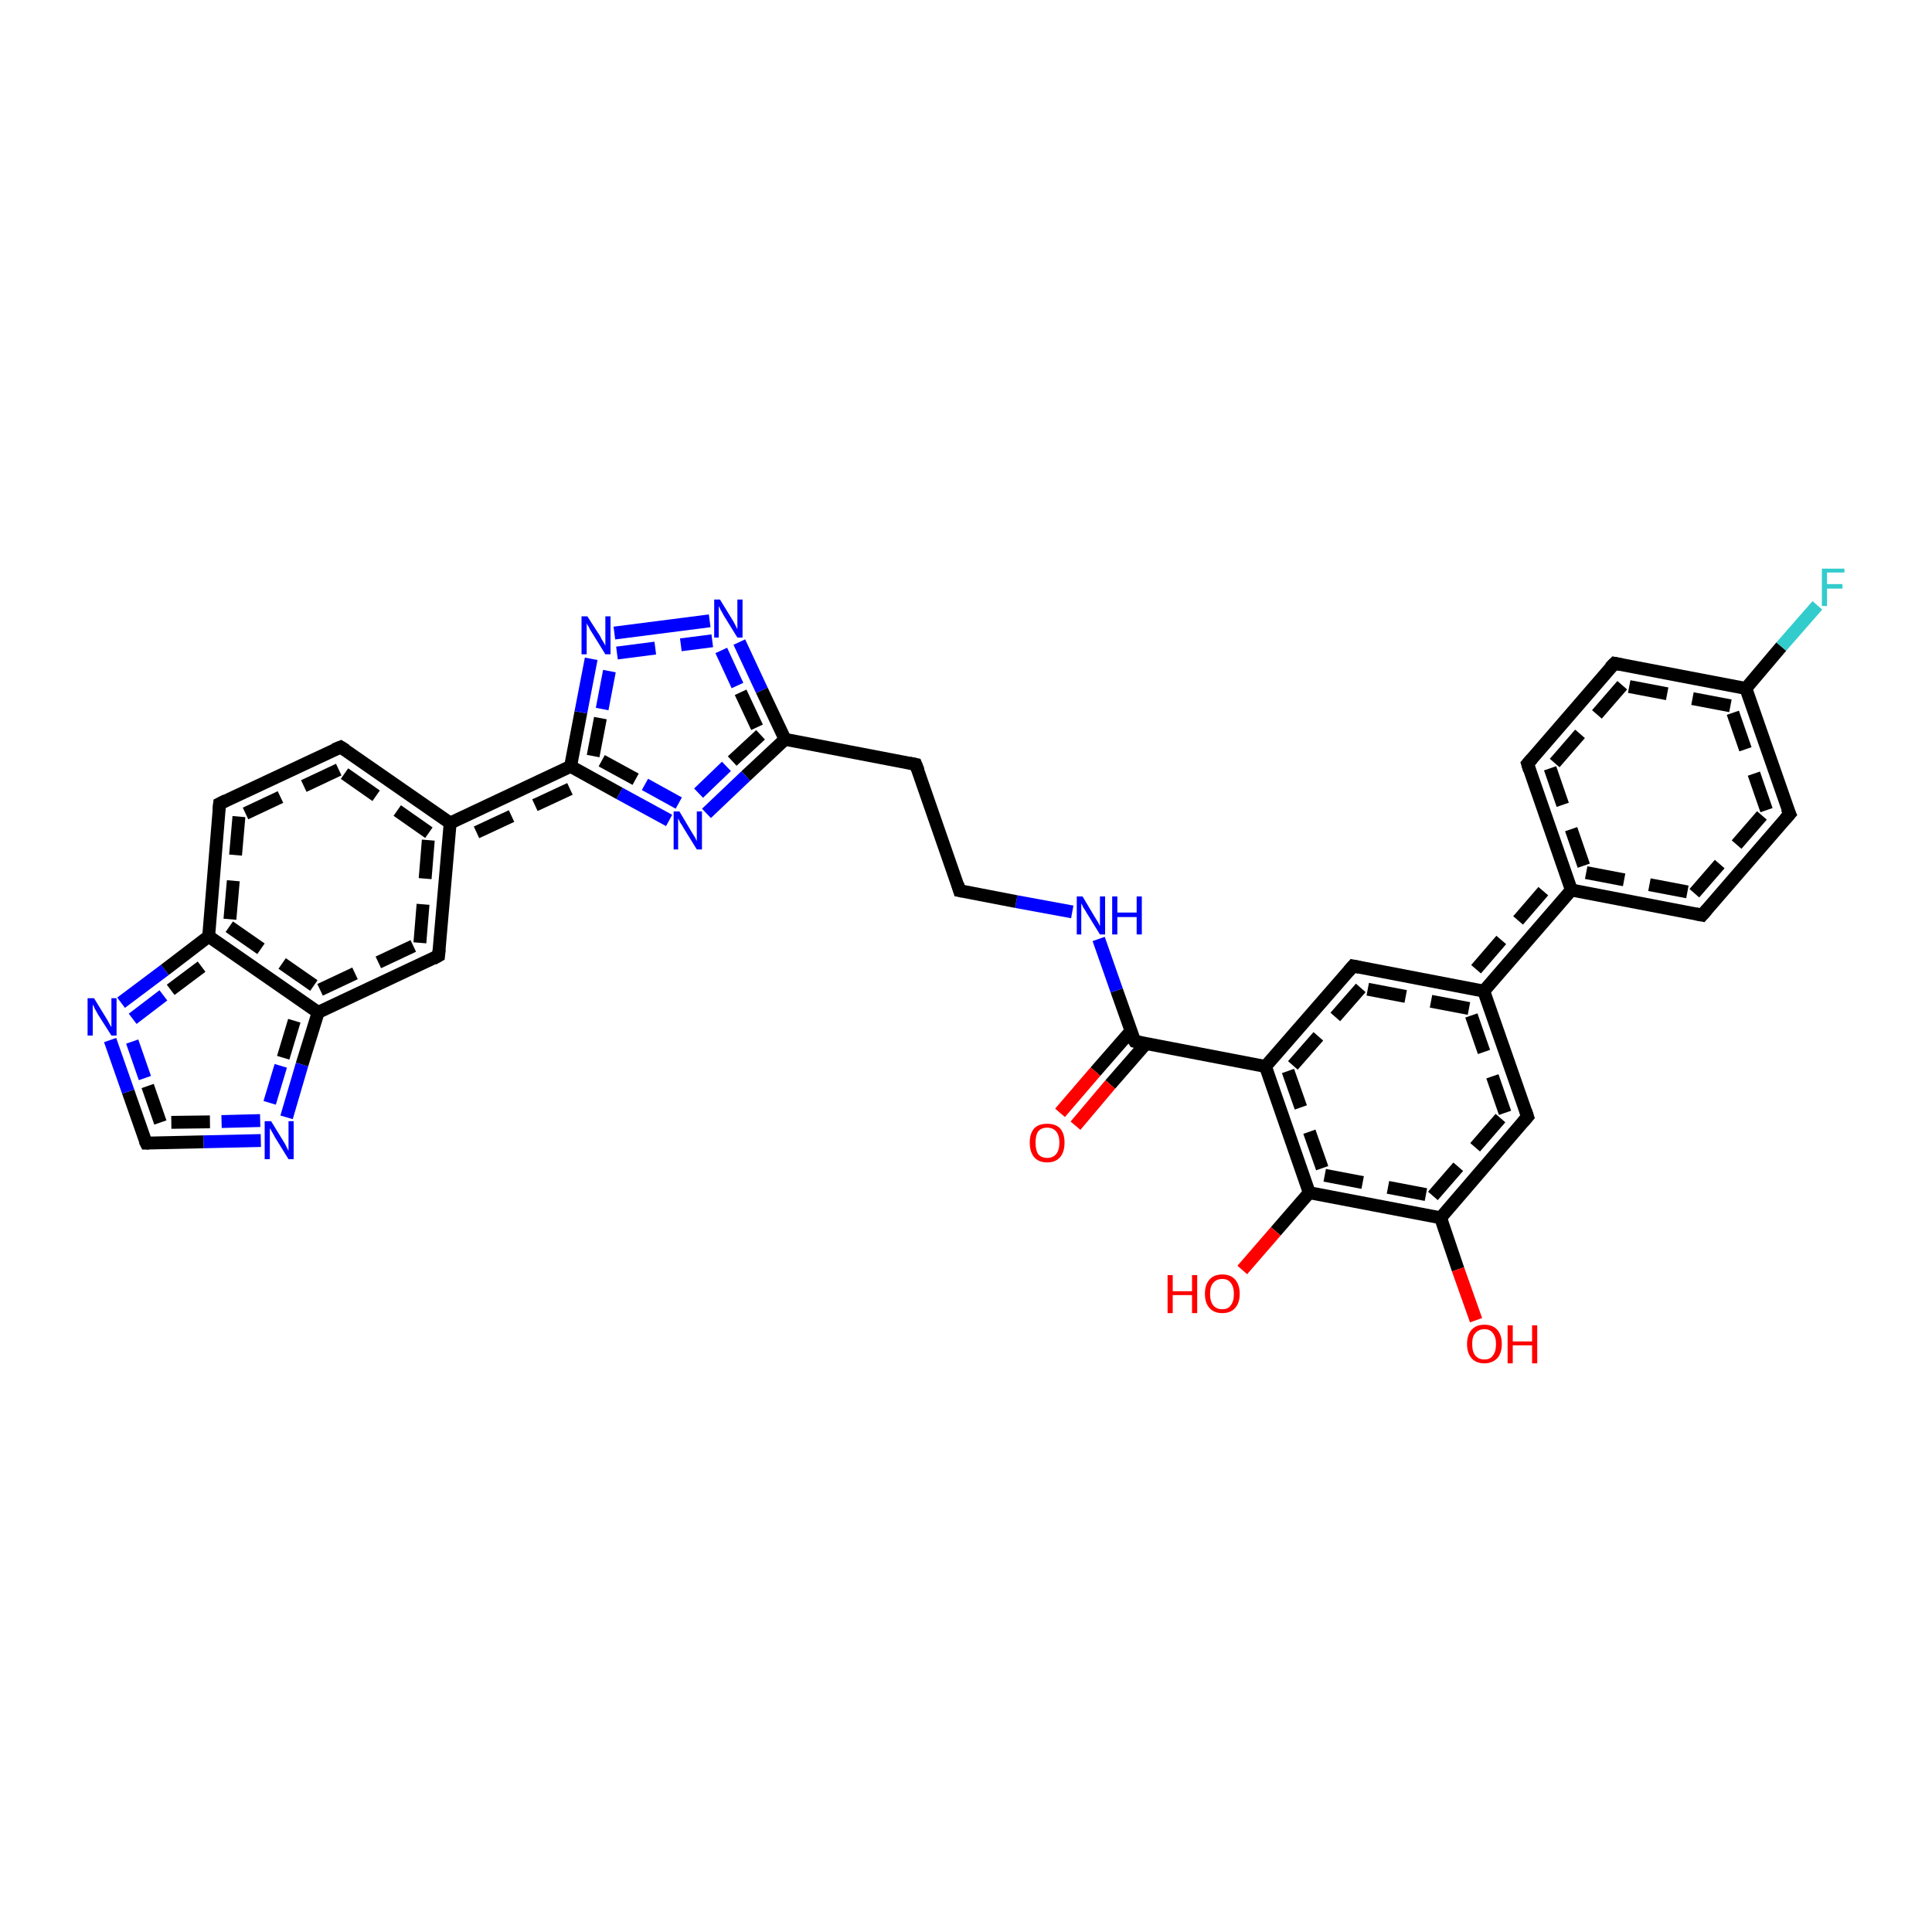 <?xml version='1.0' encoding='iso-8859-1'?>
<svg version='1.1' baseProfile='full'
              xmlns='http://www.w3.org/2000/svg'
                      xmlns:rdkit='http://www.rdkit.org/xml'
                      xmlns:xlink='http://www.w3.org/1999/xlink'
                  xml:space='preserve'
width='300px' height='300px' viewBox='0 0 300 300'>
<!-- END OF HEADER -->
<rect style='opacity:1.0;fill:#FFFFFF;stroke:none' width='300.0' height='300.0' x='0.0' y='0.0'> </rect>
<path class='bond-0 atom-0 atom-1' d='M 230.4,153.9 L 210.1,150.0' style='fill:none;fill-rule:evenodd;stroke:#000000;stroke-width:2.0px;stroke-linecap:butt;stroke-linejoin:miter;stroke-opacity:1' />
<path class='bond-0 atom-0 atom-1' d='M 228.1,156.6 L 211.3,153.4' style='fill:none;fill-rule:evenodd;stroke:#000000;stroke-width:2.0px;stroke-linecap:butt;stroke-linejoin:miter;stroke-opacity:1;stroke-dasharray:6,4' />
<path class='bond-1 atom-1 atom-2' d='M 210.1,150.0 L 196.5,165.6' style='fill:none;fill-rule:evenodd;stroke:#000000;stroke-width:2.0px;stroke-linecap:butt;stroke-linejoin:miter;stroke-opacity:1' />
<path class='bond-1 atom-1 atom-2' d='M 211.3,153.4 L 200.0,166.3' style='fill:none;fill-rule:evenodd;stroke:#000000;stroke-width:2.0px;stroke-linecap:butt;stroke-linejoin:miter;stroke-opacity:1;stroke-dasharray:6,4' />
<path class='bond-2 atom-2 atom-3' d='M 196.5,165.6 L 176.2,161.7' style='fill:none;fill-rule:evenodd;stroke:#000000;stroke-width:2.0px;stroke-linecap:butt;stroke-linejoin:miter;stroke-opacity:1' />
<path class='bond-3 atom-3 atom-4' d='M 176.2,161.7 L 173.4,153.8' style='fill:none;fill-rule:evenodd;stroke:#000000;stroke-width:2.0px;stroke-linecap:butt;stroke-linejoin:miter;stroke-opacity:1' />
<path class='bond-3 atom-3 atom-4' d='M 173.4,153.8 L 170.6,145.8' style='fill:none;fill-rule:evenodd;stroke:#0000FF;stroke-width:2.0px;stroke-linecap:butt;stroke-linejoin:miter;stroke-opacity:1' />
<path class='bond-4 atom-4 atom-5' d='M 166.5,141.6 L 157.8,140.0' style='fill:none;fill-rule:evenodd;stroke:#0000FF;stroke-width:2.0px;stroke-linecap:butt;stroke-linejoin:miter;stroke-opacity:1' />
<path class='bond-4 atom-4 atom-5' d='M 157.8,140.0 L 149.0,138.3' style='fill:none;fill-rule:evenodd;stroke:#000000;stroke-width:2.0px;stroke-linecap:butt;stroke-linejoin:miter;stroke-opacity:1' />
<path class='bond-5 atom-5 atom-6' d='M 149.0,138.3 L 142.2,118.7' style='fill:none;fill-rule:evenodd;stroke:#000000;stroke-width:2.0px;stroke-linecap:butt;stroke-linejoin:miter;stroke-opacity:1' />
<path class='bond-6 atom-6 atom-7' d='M 142.2,118.7 L 121.9,114.8' style='fill:none;fill-rule:evenodd;stroke:#000000;stroke-width:2.0px;stroke-linecap:butt;stroke-linejoin:miter;stroke-opacity:1' />
<path class='bond-7 atom-7 atom-8' d='M 121.9,114.8 L 115.8,120.5' style='fill:none;fill-rule:evenodd;stroke:#000000;stroke-width:2.0px;stroke-linecap:butt;stroke-linejoin:miter;stroke-opacity:1' />
<path class='bond-7 atom-7 atom-8' d='M 115.8,120.5 L 109.7,126.3' style='fill:none;fill-rule:evenodd;stroke:#0000FF;stroke-width:2.0px;stroke-linecap:butt;stroke-linejoin:miter;stroke-opacity:1' />
<path class='bond-7 atom-7 atom-8' d='M 118.1,114.1 L 112.8,119.0' style='fill:none;fill-rule:evenodd;stroke:#000000;stroke-width:2.0px;stroke-linecap:butt;stroke-linejoin:miter;stroke-opacity:1;stroke-dasharray:6,4' />
<path class='bond-7 atom-7 atom-8' d='M 112.8,119.0 L 107.6,124.0' style='fill:none;fill-rule:evenodd;stroke:#0000FF;stroke-width:2.0px;stroke-linecap:butt;stroke-linejoin:miter;stroke-opacity:1;stroke-dasharray:6,4' />
<path class='bond-8 atom-8 atom-9' d='M 103.9,127.4 L 96.2,123.2' style='fill:none;fill-rule:evenodd;stroke:#0000FF;stroke-width:2.0px;stroke-linecap:butt;stroke-linejoin:miter;stroke-opacity:1' />
<path class='bond-8 atom-8 atom-9' d='M 96.2,123.2 L 88.6,119.0' style='fill:none;fill-rule:evenodd;stroke:#000000;stroke-width:2.0px;stroke-linecap:butt;stroke-linejoin:miter;stroke-opacity:1' />
<path class='bond-8 atom-8 atom-9' d='M 105.4,124.7 L 98.7,121.0' style='fill:none;fill-rule:evenodd;stroke:#0000FF;stroke-width:2.0px;stroke-linecap:butt;stroke-linejoin:miter;stroke-opacity:1;stroke-dasharray:6,4' />
<path class='bond-8 atom-8 atom-9' d='M 98.7,121.0 L 92.1,117.4' style='fill:none;fill-rule:evenodd;stroke:#000000;stroke-width:2.0px;stroke-linecap:butt;stroke-linejoin:miter;stroke-opacity:1;stroke-dasharray:6,4' />
<path class='bond-9 atom-9 atom-10' d='M 88.6,119.0 L 69.9,127.8' style='fill:none;fill-rule:evenodd;stroke:#000000;stroke-width:2.0px;stroke-linecap:butt;stroke-linejoin:miter;stroke-opacity:1' />
<path class='bond-9 atom-9 atom-10' d='M 88.5,122.5 L 72.8,129.8' style='fill:none;fill-rule:evenodd;stroke:#000000;stroke-width:2.0px;stroke-linecap:butt;stroke-linejoin:miter;stroke-opacity:1;stroke-dasharray:6,4' />
<path class='bond-10 atom-10 atom-11' d='M 69.9,127.8 L 52.9,116.0' style='fill:none;fill-rule:evenodd;stroke:#000000;stroke-width:2.0px;stroke-linecap:butt;stroke-linejoin:miter;stroke-opacity:1' />
<path class='bond-10 atom-10 atom-11' d='M 66.6,129.3 L 52.6,119.5' style='fill:none;fill-rule:evenodd;stroke:#000000;stroke-width:2.0px;stroke-linecap:butt;stroke-linejoin:miter;stroke-opacity:1;stroke-dasharray:6,4' />
<path class='bond-11 atom-11 atom-12' d='M 52.9,116.0 L 34.1,124.8' style='fill:none;fill-rule:evenodd;stroke:#000000;stroke-width:2.0px;stroke-linecap:butt;stroke-linejoin:miter;stroke-opacity:1' />
<path class='bond-11 atom-11 atom-12' d='M 52.6,119.5 L 37.1,126.8' style='fill:none;fill-rule:evenodd;stroke:#000000;stroke-width:2.0px;stroke-linecap:butt;stroke-linejoin:miter;stroke-opacity:1;stroke-dasharray:6,4' />
<path class='bond-12 atom-12 atom-13' d='M 34.1,124.8 L 32.4,145.4' style='fill:none;fill-rule:evenodd;stroke:#000000;stroke-width:2.0px;stroke-linecap:butt;stroke-linejoin:miter;stroke-opacity:1' />
<path class='bond-12 atom-12 atom-13' d='M 37.1,126.8 L 35.6,143.9' style='fill:none;fill-rule:evenodd;stroke:#000000;stroke-width:2.0px;stroke-linecap:butt;stroke-linejoin:miter;stroke-opacity:1;stroke-dasharray:6,4' />
<path class='bond-13 atom-13 atom-14' d='M 32.4,145.4 L 49.4,157.2' style='fill:none;fill-rule:evenodd;stroke:#000000;stroke-width:2.0px;stroke-linecap:butt;stroke-linejoin:miter;stroke-opacity:1' />
<path class='bond-13 atom-13 atom-14' d='M 35.6,143.9 L 49.7,153.7' style='fill:none;fill-rule:evenodd;stroke:#000000;stroke-width:2.0px;stroke-linecap:butt;stroke-linejoin:miter;stroke-opacity:1;stroke-dasharray:6,4' />
<path class='bond-14 atom-14 atom-15' d='M 49.4,157.2 L 68.1,148.4' style='fill:none;fill-rule:evenodd;stroke:#000000;stroke-width:2.0px;stroke-linecap:butt;stroke-linejoin:miter;stroke-opacity:1' />
<path class='bond-14 atom-14 atom-15' d='M 49.7,153.7 L 65.2,146.4' style='fill:none;fill-rule:evenodd;stroke:#000000;stroke-width:2.0px;stroke-linecap:butt;stroke-linejoin:miter;stroke-opacity:1;stroke-dasharray:6,4' />
<path class='bond-15 atom-14 atom-16' d='M 49.4,157.2 L 46.9,165.3' style='fill:none;fill-rule:evenodd;stroke:#000000;stroke-width:2.0px;stroke-linecap:butt;stroke-linejoin:miter;stroke-opacity:1' />
<path class='bond-15 atom-14 atom-16' d='M 46.9,165.3 L 44.5,173.5' style='fill:none;fill-rule:evenodd;stroke:#0000FF;stroke-width:2.0px;stroke-linecap:butt;stroke-linejoin:miter;stroke-opacity:1' />
<path class='bond-15 atom-14 atom-16' d='M 45.7,158.5 L 43.6,165.5' style='fill:none;fill-rule:evenodd;stroke:#000000;stroke-width:2.0px;stroke-linecap:butt;stroke-linejoin:miter;stroke-opacity:1;stroke-dasharray:6,4' />
<path class='bond-15 atom-14 atom-16' d='M 43.6,165.5 L 41.5,172.5' style='fill:none;fill-rule:evenodd;stroke:#0000FF;stroke-width:2.0px;stroke-linecap:butt;stroke-linejoin:miter;stroke-opacity:1;stroke-dasharray:6,4' />
<path class='bond-16 atom-16 atom-17' d='M 40.5,177.1 L 31.6,177.3' style='fill:none;fill-rule:evenodd;stroke:#0000FF;stroke-width:2.0px;stroke-linecap:butt;stroke-linejoin:miter;stroke-opacity:1' />
<path class='bond-16 atom-16 atom-17' d='M 31.6,177.3 L 22.7,177.5' style='fill:none;fill-rule:evenodd;stroke:#000000;stroke-width:2.0px;stroke-linecap:butt;stroke-linejoin:miter;stroke-opacity:1' />
<path class='bond-16 atom-16 atom-17' d='M 40.4,174.0 L 32.6,174.2' style='fill:none;fill-rule:evenodd;stroke:#0000FF;stroke-width:2.0px;stroke-linecap:butt;stroke-linejoin:miter;stroke-opacity:1;stroke-dasharray:6,4' />
<path class='bond-16 atom-16 atom-17' d='M 32.6,174.2 L 24.9,174.3' style='fill:none;fill-rule:evenodd;stroke:#000000;stroke-width:2.0px;stroke-linecap:butt;stroke-linejoin:miter;stroke-opacity:1;stroke-dasharray:6,4' />
<path class='bond-17 atom-17 atom-18' d='M 22.7,177.5 L 19.9,169.5' style='fill:none;fill-rule:evenodd;stroke:#000000;stroke-width:2.0px;stroke-linecap:butt;stroke-linejoin:miter;stroke-opacity:1' />
<path class='bond-17 atom-17 atom-18' d='M 19.9,169.5 L 17.1,161.5' style='fill:none;fill-rule:evenodd;stroke:#0000FF;stroke-width:2.0px;stroke-linecap:butt;stroke-linejoin:miter;stroke-opacity:1' />
<path class='bond-17 atom-17 atom-18' d='M 24.9,174.3 L 22.5,167.4' style='fill:none;fill-rule:evenodd;stroke:#000000;stroke-width:2.0px;stroke-linecap:butt;stroke-linejoin:miter;stroke-opacity:1;stroke-dasharray:6,4' />
<path class='bond-17 atom-17 atom-18' d='M 22.5,167.4 L 20.1,160.5' style='fill:none;fill-rule:evenodd;stroke:#0000FF;stroke-width:2.0px;stroke-linecap:butt;stroke-linejoin:miter;stroke-opacity:1;stroke-dasharray:6,4' />
<path class='bond-18 atom-9 atom-19' d='M 88.6,119.0 L 90.2,110.6' style='fill:none;fill-rule:evenodd;stroke:#000000;stroke-width:2.0px;stroke-linecap:butt;stroke-linejoin:miter;stroke-opacity:1' />
<path class='bond-18 atom-9 atom-19' d='M 90.2,110.6 L 91.8,102.3' style='fill:none;fill-rule:evenodd;stroke:#0000FF;stroke-width:2.0px;stroke-linecap:butt;stroke-linejoin:miter;stroke-opacity:1' />
<path class='bond-18 atom-9 atom-19' d='M 92.1,117.4 L 93.5,110.1' style='fill:none;fill-rule:evenodd;stroke:#000000;stroke-width:2.0px;stroke-linecap:butt;stroke-linejoin:miter;stroke-opacity:1;stroke-dasharray:6,4' />
<path class='bond-18 atom-9 atom-19' d='M 93.5,110.1 L 94.9,102.8' style='fill:none;fill-rule:evenodd;stroke:#0000FF;stroke-width:2.0px;stroke-linecap:butt;stroke-linejoin:miter;stroke-opacity:1;stroke-dasharray:6,4' />
<path class='bond-19 atom-19 atom-20' d='M 95.4,98.3 L 110.2,96.4' style='fill:none;fill-rule:evenodd;stroke:#0000FF;stroke-width:2.0px;stroke-linecap:butt;stroke-linejoin:miter;stroke-opacity:1' />
<path class='bond-19 atom-19 atom-20' d='M 95.8,101.4 L 110.6,99.5' style='fill:none;fill-rule:evenodd;stroke:#0000FF;stroke-width:2.0px;stroke-linecap:butt;stroke-linejoin:miter;stroke-opacity:1;stroke-dasharray:6,4' />
<path class='bond-20 atom-3 atom-21' d='M 175.6,160.1 L 170.1,166.4' style='fill:none;fill-rule:evenodd;stroke:#000000;stroke-width:2.0px;stroke-linecap:butt;stroke-linejoin:miter;stroke-opacity:1' />
<path class='bond-20 atom-3 atom-21' d='M 170.1,166.4 L 164.6,172.8' style='fill:none;fill-rule:evenodd;stroke:#FF0000;stroke-width:2.0px;stroke-linecap:butt;stroke-linejoin:miter;stroke-opacity:1' />
<path class='bond-20 atom-3 atom-21' d='M 177.9,162.1 L 172.4,168.4' style='fill:none;fill-rule:evenodd;stroke:#000000;stroke-width:2.0px;stroke-linecap:butt;stroke-linejoin:miter;stroke-opacity:1' />
<path class='bond-20 atom-3 atom-21' d='M 172.4,168.4 L 167.0,174.8' style='fill:none;fill-rule:evenodd;stroke:#FF0000;stroke-width:2.0px;stroke-linecap:butt;stroke-linejoin:miter;stroke-opacity:1' />
<path class='bond-21 atom-2 atom-22' d='M 196.5,165.6 L 203.3,185.2' style='fill:none;fill-rule:evenodd;stroke:#000000;stroke-width:2.0px;stroke-linecap:butt;stroke-linejoin:miter;stroke-opacity:1' />
<path class='bond-21 atom-2 atom-22' d='M 200.0,166.3 L 205.7,182.5' style='fill:none;fill-rule:evenodd;stroke:#000000;stroke-width:2.0px;stroke-linecap:butt;stroke-linejoin:miter;stroke-opacity:1;stroke-dasharray:6,4' />
<path class='bond-22 atom-22 atom-23' d='M 203.3,185.2 L 198.1,191.2' style='fill:none;fill-rule:evenodd;stroke:#000000;stroke-width:2.0px;stroke-linecap:butt;stroke-linejoin:miter;stroke-opacity:1' />
<path class='bond-22 atom-22 atom-23' d='M 198.1,191.2 L 192.9,197.2' style='fill:none;fill-rule:evenodd;stroke:#FF0000;stroke-width:2.0px;stroke-linecap:butt;stroke-linejoin:miter;stroke-opacity:1' />
<path class='bond-23 atom-22 atom-24' d='M 203.3,185.2 L 223.7,189.1' style='fill:none;fill-rule:evenodd;stroke:#000000;stroke-width:2.0px;stroke-linecap:butt;stroke-linejoin:miter;stroke-opacity:1' />
<path class='bond-23 atom-22 atom-24' d='M 205.7,182.5 L 222.5,185.7' style='fill:none;fill-rule:evenodd;stroke:#000000;stroke-width:2.0px;stroke-linecap:butt;stroke-linejoin:miter;stroke-opacity:1;stroke-dasharray:6,4' />
<path class='bond-24 atom-24 atom-25' d='M 223.7,189.1 L 237.2,173.4' style='fill:none;fill-rule:evenodd;stroke:#000000;stroke-width:2.0px;stroke-linecap:butt;stroke-linejoin:miter;stroke-opacity:1' />
<path class='bond-24 atom-24 atom-25' d='M 222.5,185.7 L 233.7,172.8' style='fill:none;fill-rule:evenodd;stroke:#000000;stroke-width:2.0px;stroke-linecap:butt;stroke-linejoin:miter;stroke-opacity:1;stroke-dasharray:6,4' />
<path class='bond-25 atom-24 atom-26' d='M 223.7,189.1 L 226.4,197.1' style='fill:none;fill-rule:evenodd;stroke:#000000;stroke-width:2.0px;stroke-linecap:butt;stroke-linejoin:miter;stroke-opacity:1' />
<path class='bond-25 atom-24 atom-26' d='M 226.4,197.1 L 229.2,205.0' style='fill:none;fill-rule:evenodd;stroke:#FF0000;stroke-width:2.0px;stroke-linecap:butt;stroke-linejoin:miter;stroke-opacity:1' />
<path class='bond-26 atom-0 atom-27' d='M 230.4,153.9 L 244.0,138.2' style='fill:none;fill-rule:evenodd;stroke:#000000;stroke-width:2.0px;stroke-linecap:butt;stroke-linejoin:miter;stroke-opacity:1' />
<path class='bond-26 atom-0 atom-27' d='M 229.2,150.5 L 240.4,137.5' style='fill:none;fill-rule:evenodd;stroke:#000000;stroke-width:2.0px;stroke-linecap:butt;stroke-linejoin:miter;stroke-opacity:1;stroke-dasharray:6,4' />
<path class='bond-27 atom-27 atom-28' d='M 244.0,138.2 L 264.3,142.1' style='fill:none;fill-rule:evenodd;stroke:#000000;stroke-width:2.0px;stroke-linecap:butt;stroke-linejoin:miter;stroke-opacity:1' />
<path class='bond-27 atom-27 atom-28' d='M 246.3,135.5 L 263.1,138.7' style='fill:none;fill-rule:evenodd;stroke:#000000;stroke-width:2.0px;stroke-linecap:butt;stroke-linejoin:miter;stroke-opacity:1;stroke-dasharray:6,4' />
<path class='bond-28 atom-28 atom-29' d='M 264.3,142.1 L 277.9,126.4' style='fill:none;fill-rule:evenodd;stroke:#000000;stroke-width:2.0px;stroke-linecap:butt;stroke-linejoin:miter;stroke-opacity:1' />
<path class='bond-28 atom-28 atom-29' d='M 263.1,138.7 L 274.3,125.8' style='fill:none;fill-rule:evenodd;stroke:#000000;stroke-width:2.0px;stroke-linecap:butt;stroke-linejoin:miter;stroke-opacity:1;stroke-dasharray:6,4' />
<path class='bond-29 atom-29 atom-30' d='M 277.9,126.4 L 271.1,106.9' style='fill:none;fill-rule:evenodd;stroke:#000000;stroke-width:2.0px;stroke-linecap:butt;stroke-linejoin:miter;stroke-opacity:1' />
<path class='bond-29 atom-29 atom-30' d='M 274.3,125.8 L 268.7,109.6' style='fill:none;fill-rule:evenodd;stroke:#000000;stroke-width:2.0px;stroke-linecap:butt;stroke-linejoin:miter;stroke-opacity:1;stroke-dasharray:6,4' />
<path class='bond-30 atom-30 atom-31' d='M 271.1,106.9 L 250.7,103.0' style='fill:none;fill-rule:evenodd;stroke:#000000;stroke-width:2.0px;stroke-linecap:butt;stroke-linejoin:miter;stroke-opacity:1' />
<path class='bond-30 atom-30 atom-31' d='M 268.7,109.6 L 251.9,106.4' style='fill:none;fill-rule:evenodd;stroke:#000000;stroke-width:2.0px;stroke-linecap:butt;stroke-linejoin:miter;stroke-opacity:1;stroke-dasharray:6,4' />
<path class='bond-31 atom-31 atom-32' d='M 250.7,103.0 L 237.2,118.6' style='fill:none;fill-rule:evenodd;stroke:#000000;stroke-width:2.0px;stroke-linecap:butt;stroke-linejoin:miter;stroke-opacity:1' />
<path class='bond-31 atom-31 atom-32' d='M 251.9,106.4 L 240.7,119.3' style='fill:none;fill-rule:evenodd;stroke:#000000;stroke-width:2.0px;stroke-linecap:butt;stroke-linejoin:miter;stroke-opacity:1;stroke-dasharray:6,4' />
<path class='bond-32 atom-30 atom-33' d='M 271.1,106.9 L 276.6,100.4' style='fill:none;fill-rule:evenodd;stroke:#000000;stroke-width:2.0px;stroke-linecap:butt;stroke-linejoin:miter;stroke-opacity:1' />
<path class='bond-32 atom-30 atom-33' d='M 276.6,100.4 L 282.2,94.0' style='fill:none;fill-rule:evenodd;stroke:#33CCCC;stroke-width:2.0px;stroke-linecap:butt;stroke-linejoin:miter;stroke-opacity:1' />
<path class='bond-33 atom-15 atom-10' d='M 68.1,148.4 L 69.9,127.8' style='fill:none;fill-rule:evenodd;stroke:#000000;stroke-width:2.0px;stroke-linecap:butt;stroke-linejoin:miter;stroke-opacity:1' />
<path class='bond-33 atom-15 atom-10' d='M 65.2,146.4 L 66.6,129.3' style='fill:none;fill-rule:evenodd;stroke:#000000;stroke-width:2.0px;stroke-linecap:butt;stroke-linejoin:miter;stroke-opacity:1;stroke-dasharray:6,4' />
<path class='bond-34 atom-18 atom-13' d='M 18.8,155.7 L 25.6,150.6' style='fill:none;fill-rule:evenodd;stroke:#0000FF;stroke-width:2.0px;stroke-linecap:butt;stroke-linejoin:miter;stroke-opacity:1' />
<path class='bond-34 atom-18 atom-13' d='M 25.6,150.6 L 32.4,145.4' style='fill:none;fill-rule:evenodd;stroke:#000000;stroke-width:2.0px;stroke-linecap:butt;stroke-linejoin:miter;stroke-opacity:1' />
<path class='bond-34 atom-18 atom-13' d='M 20.6,158.2 L 26.5,153.7' style='fill:none;fill-rule:evenodd;stroke:#0000FF;stroke-width:2.0px;stroke-linecap:butt;stroke-linejoin:miter;stroke-opacity:1;stroke-dasharray:6,4' />
<path class='bond-34 atom-18 atom-13' d='M 26.5,153.7 L 32.5,149.2' style='fill:none;fill-rule:evenodd;stroke:#000000;stroke-width:2.0px;stroke-linecap:butt;stroke-linejoin:miter;stroke-opacity:1;stroke-dasharray:6,4' />
<path class='bond-35 atom-20 atom-7' d='M 114.8,99.7 L 118.3,107.2' style='fill:none;fill-rule:evenodd;stroke:#0000FF;stroke-width:2.0px;stroke-linecap:butt;stroke-linejoin:miter;stroke-opacity:1' />
<path class='bond-35 atom-20 atom-7' d='M 118.3,107.2 L 121.9,114.8' style='fill:none;fill-rule:evenodd;stroke:#000000;stroke-width:2.0px;stroke-linecap:butt;stroke-linejoin:miter;stroke-opacity:1' />
<path class='bond-35 atom-20 atom-7' d='M 112.0,101.0 L 115.0,107.5' style='fill:none;fill-rule:evenodd;stroke:#0000FF;stroke-width:2.0px;stroke-linecap:butt;stroke-linejoin:miter;stroke-opacity:1;stroke-dasharray:6,4' />
<path class='bond-35 atom-20 atom-7' d='M 115.0,107.5 L 118.1,114.1' style='fill:none;fill-rule:evenodd;stroke:#000000;stroke-width:2.0px;stroke-linecap:butt;stroke-linejoin:miter;stroke-opacity:1;stroke-dasharray:6,4' />
<path class='bond-36 atom-25 atom-0' d='M 237.2,173.4 L 230.4,153.9' style='fill:none;fill-rule:evenodd;stroke:#000000;stroke-width:2.0px;stroke-linecap:butt;stroke-linejoin:miter;stroke-opacity:1' />
<path class='bond-36 atom-25 atom-0' d='M 233.7,172.8 L 228.1,156.6' style='fill:none;fill-rule:evenodd;stroke:#000000;stroke-width:2.0px;stroke-linecap:butt;stroke-linejoin:miter;stroke-opacity:1;stroke-dasharray:6,4' />
<path class='bond-37 atom-32 atom-27' d='M 237.2,118.6 L 244.0,138.2' style='fill:none;fill-rule:evenodd;stroke:#000000;stroke-width:2.0px;stroke-linecap:butt;stroke-linejoin:miter;stroke-opacity:1' />
<path class='bond-37 atom-32 atom-27' d='M 240.7,119.3 L 246.3,135.5' style='fill:none;fill-rule:evenodd;stroke:#000000;stroke-width:2.0px;stroke-linecap:butt;stroke-linejoin:miter;stroke-opacity:1;stroke-dasharray:6,4' />
<path d='M 211.1,150.2 L 210.1,150.0 L 209.4,150.8' style='fill:none;stroke:#000000;stroke-width:2.0px;stroke-linecap:butt;stroke-linejoin:miter;stroke-opacity:1;' />
<path d='M 177.2,161.9 L 176.2,161.7 L 176.0,161.4' style='fill:none;stroke:#000000;stroke-width:2.0px;stroke-linecap:butt;stroke-linejoin:miter;stroke-opacity:1;' />
<path d='M 149.5,138.4 L 149.0,138.3 L 148.7,137.3' style='fill:none;stroke:#000000;stroke-width:2.0px;stroke-linecap:butt;stroke-linejoin:miter;stroke-opacity:1;' />
<path d='M 142.6,119.7 L 142.2,118.7 L 141.2,118.5' style='fill:none;stroke:#000000;stroke-width:2.0px;stroke-linecap:butt;stroke-linejoin:miter;stroke-opacity:1;' />
<path d='M 53.7,116.5 L 52.9,116.0 L 51.9,116.4' style='fill:none;stroke:#000000;stroke-width:2.0px;stroke-linecap:butt;stroke-linejoin:miter;stroke-opacity:1;' />
<path d='M 35.1,124.3 L 34.1,124.8 L 34.0,125.8' style='fill:none;stroke:#000000;stroke-width:2.0px;stroke-linecap:butt;stroke-linejoin:miter;stroke-opacity:1;' />
<path d='M 67.2,148.9 L 68.1,148.4 L 68.2,147.4' style='fill:none;stroke:#000000;stroke-width:2.0px;stroke-linecap:butt;stroke-linejoin:miter;stroke-opacity:1;' />
<path d='M 23.1,177.5 L 22.7,177.5 L 22.5,177.1' style='fill:none;stroke:#000000;stroke-width:2.0px;stroke-linecap:butt;stroke-linejoin:miter;stroke-opacity:1;' />
<path d='M 236.5,174.2 L 237.2,173.4 L 236.9,172.5' style='fill:none;stroke:#000000;stroke-width:2.0px;stroke-linecap:butt;stroke-linejoin:miter;stroke-opacity:1;' />
<path d='M 263.3,141.9 L 264.3,142.1 L 265.0,141.3' style='fill:none;stroke:#000000;stroke-width:2.0px;stroke-linecap:butt;stroke-linejoin:miter;stroke-opacity:1;' />
<path d='M 277.2,127.2 L 277.9,126.4 L 277.5,125.5' style='fill:none;stroke:#000000;stroke-width:2.0px;stroke-linecap:butt;stroke-linejoin:miter;stroke-opacity:1;' />
<path d='M 251.7,103.2 L 250.7,103.0 L 250.0,103.7' style='fill:none;stroke:#000000;stroke-width:2.0px;stroke-linecap:butt;stroke-linejoin:miter;stroke-opacity:1;' />
<path d='M 237.9,117.8 L 237.2,118.6 L 237.5,119.6' style='fill:none;stroke:#000000;stroke-width:2.0px;stroke-linecap:butt;stroke-linejoin:miter;stroke-opacity:1;' />
<path class='atom-4' d='M 168.1 139.2
L 170.0 142.4
Q 170.2 142.7, 170.5 143.2
Q 170.8 143.8, 170.8 143.8
L 170.8 139.2
L 171.6 139.2
L 171.6 145.1
L 170.8 145.1
L 168.7 141.7
Q 168.5 141.3, 168.2 140.9
Q 168.0 140.4, 167.9 140.3
L 167.9 145.1
L 167.2 145.1
L 167.2 139.2
L 168.1 139.2
' fill='#0000FF'/>
<path class='atom-4' d='M 172.7 139.2
L 173.5 139.2
L 173.5 141.7
L 176.5 141.7
L 176.5 139.2
L 177.3 139.2
L 177.3 145.1
L 176.5 145.1
L 176.5 142.4
L 173.5 142.4
L 173.5 145.1
L 172.7 145.1
L 172.7 139.2
' fill='#0000FF'/>
<path class='atom-8' d='M 105.5 126.0
L 107.4 129.2
Q 107.6 129.5, 107.9 130.0
Q 108.2 130.6, 108.2 130.6
L 108.2 126.0
L 109.0 126.0
L 109.0 131.9
L 108.2 131.9
L 106.1 128.5
Q 105.9 128.1, 105.6 127.7
Q 105.4 127.2, 105.3 127.1
L 105.3 131.9
L 104.6 131.9
L 104.6 126.0
L 105.5 126.0
' fill='#0000FF'/>
<path class='atom-16' d='M 42.1 174.1
L 44.0 177.2
Q 44.2 177.5, 44.5 178.1
Q 44.8 178.7, 44.8 178.7
L 44.8 174.1
L 45.6 174.1
L 45.6 180.0
L 44.8 180.0
L 42.7 176.6
Q 42.5 176.2, 42.2 175.7
Q 42.0 175.3, 41.9 175.2
L 41.9 180.0
L 41.1 180.0
L 41.1 174.1
L 42.1 174.1
' fill='#0000FF'/>
<path class='atom-18' d='M 14.6 155.0
L 16.5 158.1
Q 16.7 158.4, 17.0 159.0
Q 17.3 159.5, 17.3 159.5
L 17.3 155.0
L 18.1 155.0
L 18.1 160.8
L 17.3 160.8
L 15.2 157.5
Q 15.0 157.1, 14.7 156.6
Q 14.5 156.1, 14.4 156.0
L 14.4 160.8
L 13.6 160.8
L 13.6 155.0
L 14.6 155.0
' fill='#0000FF'/>
<path class='atom-19' d='M 91.2 95.7
L 93.2 98.8
Q 93.3 99.1, 93.7 99.7
Q 94.0 100.2, 94.0 100.3
L 94.0 95.7
L 94.8 95.7
L 94.8 101.6
L 94.0 101.6
L 91.9 98.2
Q 91.6 97.8, 91.4 97.3
Q 91.1 96.9, 91.1 96.7
L 91.1 101.6
L 90.3 101.6
L 90.3 95.7
L 91.2 95.7
' fill='#0000FF'/>
<path class='atom-20' d='M 111.8 93.1
L 113.7 96.2
Q 113.9 96.5, 114.2 97.1
Q 114.5 97.7, 114.5 97.7
L 114.5 93.1
L 115.3 93.1
L 115.3 99.0
L 114.5 99.0
L 112.4 95.6
Q 112.2 95.2, 111.9 94.7
Q 111.7 94.3, 111.6 94.1
L 111.6 99.0
L 110.9 99.0
L 110.9 93.1
L 111.8 93.1
' fill='#0000FF'/>
<path class='atom-21' d='M 159.9 177.4
Q 159.9 176.0, 160.6 175.2
Q 161.3 174.5, 162.6 174.5
Q 163.9 174.5, 164.6 175.2
Q 165.3 176.0, 165.3 177.4
Q 165.3 178.9, 164.6 179.7
Q 163.9 180.5, 162.6 180.5
Q 161.3 180.5, 160.6 179.7
Q 159.9 178.9, 159.9 177.4
M 162.6 179.8
Q 163.5 179.8, 164.0 179.2
Q 164.5 178.6, 164.5 177.4
Q 164.5 176.3, 164.0 175.7
Q 163.5 175.1, 162.6 175.1
Q 161.7 175.1, 161.2 175.7
Q 160.8 176.3, 160.8 177.4
Q 160.8 178.6, 161.2 179.2
Q 161.7 179.8, 162.6 179.8
' fill='#FF0000'/>
<path class='atom-23' d='M 181.3 198.0
L 182.1 198.0
L 182.1 200.5
L 185.1 200.5
L 185.1 198.0
L 185.9 198.0
L 185.9 203.9
L 185.1 203.9
L 185.1 201.1
L 182.1 201.1
L 182.1 203.9
L 181.3 203.9
L 181.3 198.0
' fill='#FF0000'/>
<path class='atom-23' d='M 187.1 200.9
Q 187.1 199.5, 187.8 198.7
Q 188.5 197.9, 189.8 197.9
Q 191.1 197.9, 191.8 198.7
Q 192.5 199.5, 192.5 200.9
Q 192.5 202.3, 191.8 203.1
Q 191.1 203.9, 189.8 203.9
Q 188.5 203.9, 187.8 203.1
Q 187.1 202.3, 187.1 200.9
M 189.8 203.3
Q 190.7 203.3, 191.1 202.7
Q 191.6 202.1, 191.6 200.9
Q 191.6 199.8, 191.1 199.2
Q 190.7 198.6, 189.8 198.6
Q 188.9 198.6, 188.4 199.2
Q 187.9 199.7, 187.9 200.9
Q 187.9 202.1, 188.4 202.7
Q 188.9 203.3, 189.8 203.3
' fill='#FF0000'/>
<path class='atom-26' d='M 227.8 208.7
Q 227.8 207.3, 228.5 206.5
Q 229.2 205.7, 230.5 205.7
Q 231.8 205.7, 232.5 206.5
Q 233.2 207.3, 233.2 208.7
Q 233.2 210.1, 232.5 210.9
Q 231.7 211.7, 230.5 211.7
Q 229.2 211.7, 228.5 210.9
Q 227.8 210.1, 227.8 208.7
M 230.5 211.1
Q 231.4 211.1, 231.8 210.5
Q 232.3 209.9, 232.3 208.7
Q 232.3 207.6, 231.8 207.0
Q 231.4 206.4, 230.5 206.4
Q 229.6 206.4, 229.1 207.0
Q 228.6 207.5, 228.6 208.7
Q 228.6 209.9, 229.1 210.5
Q 229.6 211.1, 230.5 211.1
' fill='#FF0000'/>
<path class='atom-26' d='M 234.1 205.8
L 234.9 205.8
L 234.9 208.3
L 237.9 208.3
L 237.9 205.8
L 238.7 205.8
L 238.7 211.7
L 237.9 211.7
L 237.9 208.9
L 234.9 208.9
L 234.9 211.7
L 234.1 211.7
L 234.1 205.8
' fill='#FF0000'/>
<path class='atom-33' d='M 282.9 88.3
L 286.4 88.3
L 286.4 88.9
L 283.7 88.9
L 283.7 90.7
L 286.1 90.7
L 286.1 91.4
L 283.7 91.4
L 283.7 94.1
L 282.9 94.1
L 282.9 88.3
' fill='#33CCCC'/>
</svg>

